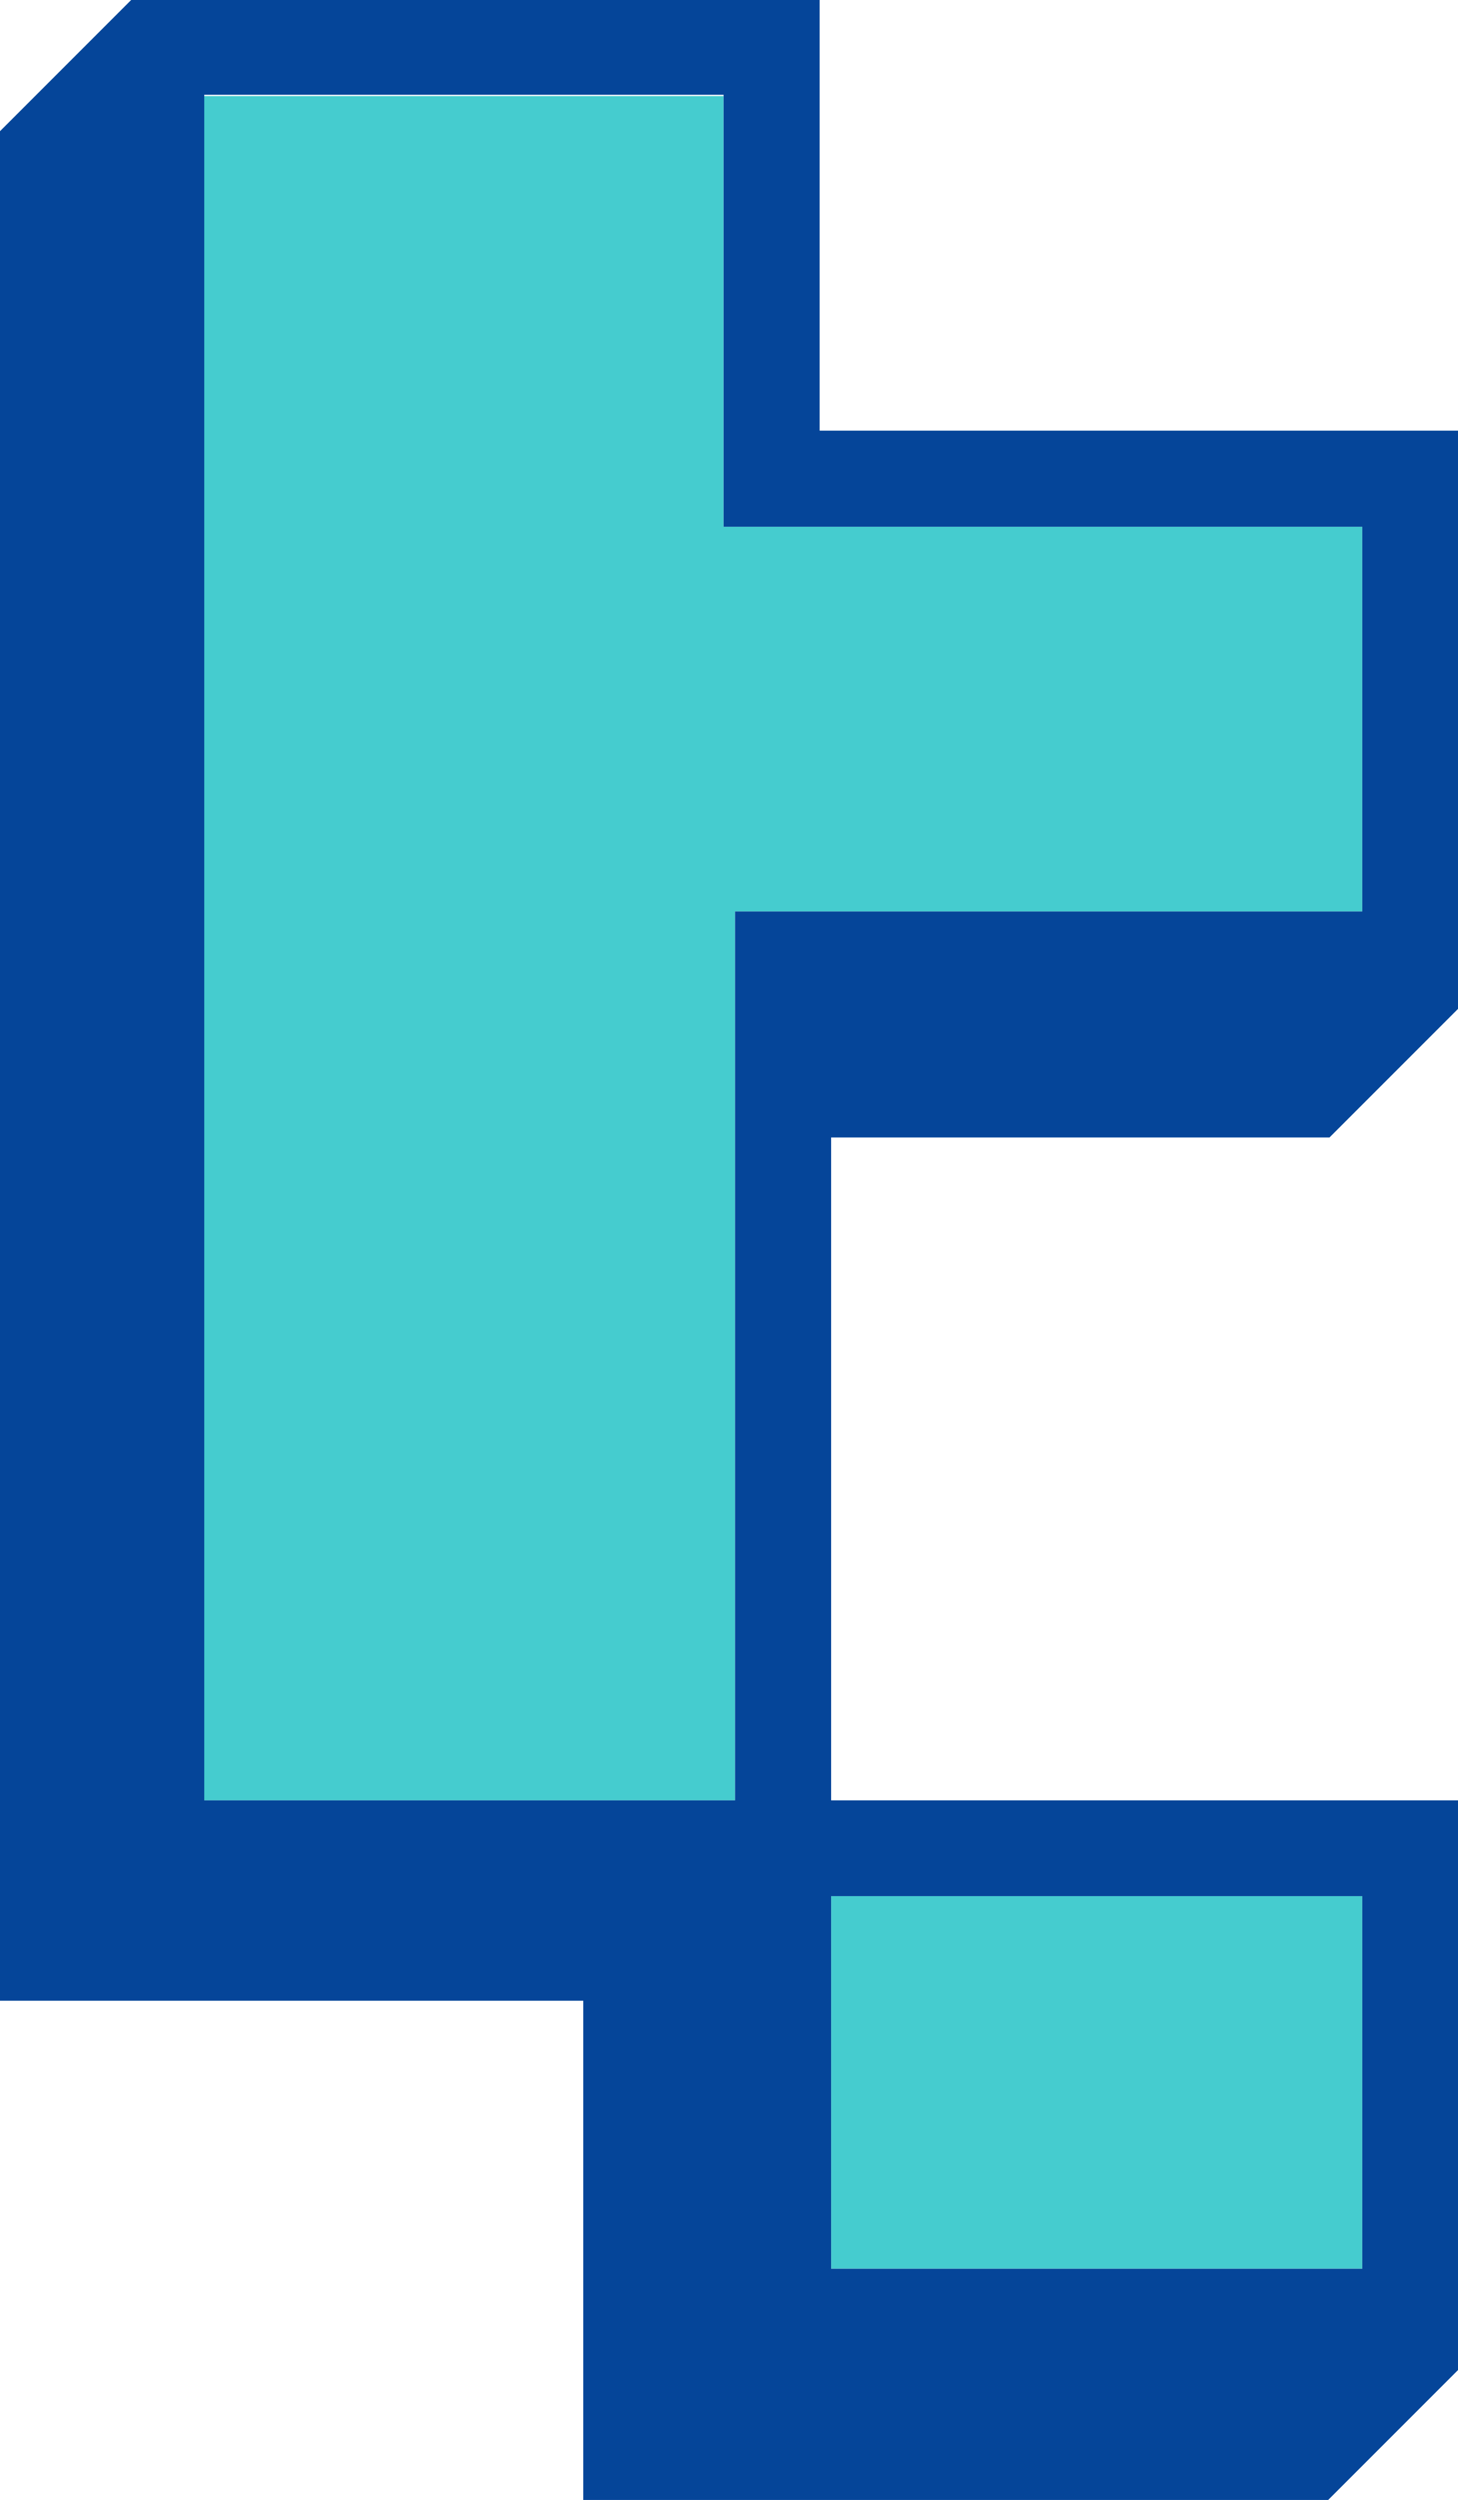 <svg xmlns="http://www.w3.org/2000/svg" viewBox="0 0 44.47 76.22"><defs><style>.cls-1{fill:#45cccf;}.cls-2{fill:#054599;}</style></defs><g id="Layer_2" data-name="Layer 2"><g id="Layer_1-2" data-name="Layer 1"><polygon class="cls-1" points="41.55 16.06 41.55 27.79 22.42 27.79 22.42 54.89 6.22 54.89 6.22 2.93 22.07 2.93 22.07 16.06 41.55 16.06"/><rect class="cls-1" x="25.35" y="57.81" width="16.2" height="11.36"/><path class="cls-2" d="M22.42,27.79v27.1H6.23v-52H22.07V16.06H41.55V27.79ZM41.55,69.17H25.35V57.81h16.2Zm-1-34.49,4-4V13.13H25V0H4L0,4V61H17.79V76.22H40.51l4-4V54.89H25.35V34.68Z"/></g></g></svg>